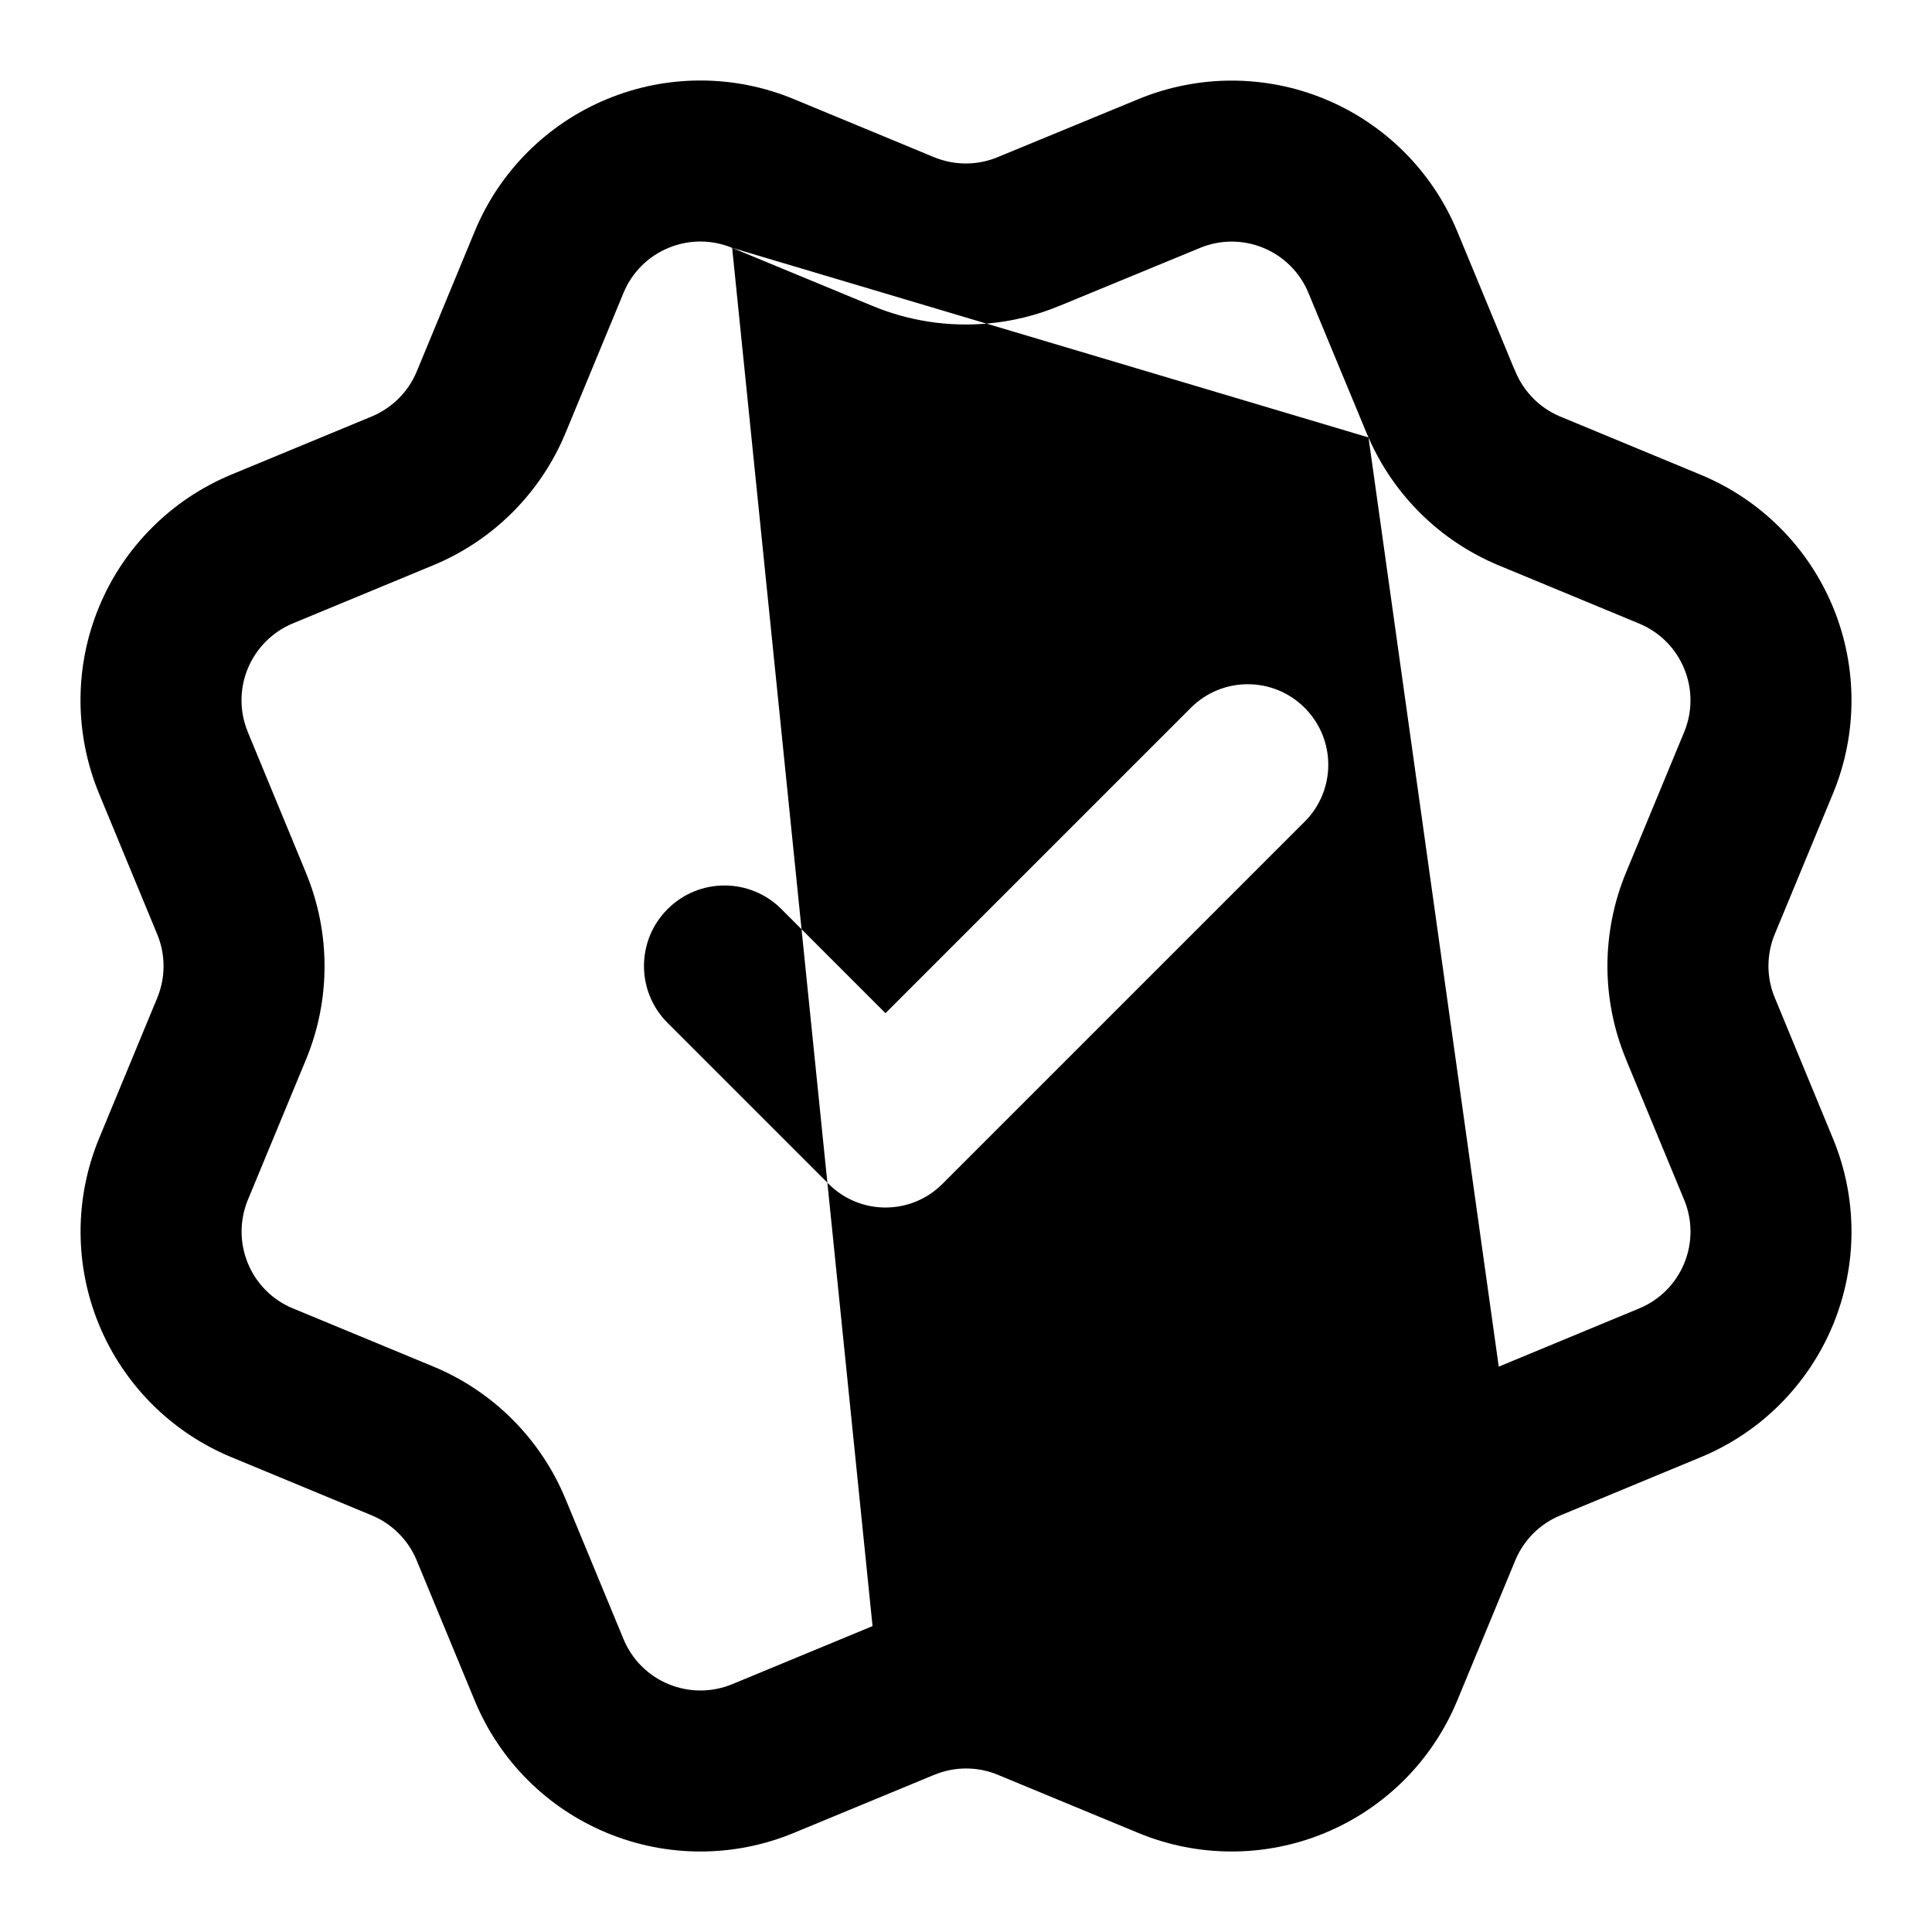 <svg xmlns="http://www.w3.org/2000/svg" width="24" height="24" viewBox="0 0 24 24">
  <defs/>
  <path d="M7.54,1.231 C8.283,0.923 9.118,0.923 9.861,1.231 L11.604,1.953 C11.857,2.057 12.141,2.057 12.394,1.952 L12.396,1.951 L14.14,1.232 C14.883,0.925 15.718,0.924 16.461,1.232 C17.204,1.54 17.794,2.13 18.102,2.873 L18.807,4.576 C18.814,4.589 18.82,4.603 18.825,4.616 C18.93,4.869 19.13,5.07 19.383,5.175 L21.128,5.898 C21.871,6.206 22.461,6.796 22.769,7.539 C23.077,8.282 23.077,9.117 22.769,9.86 L22.047,11.604 C21.942,11.858 21.942,12.142 22.047,12.394 L22.048,12.396 L22.768,14.139 C22.921,14.507 23,14.901 23,15.3 C23,15.698 22.921,16.093 22.769,16.461 C22.616,16.829 22.393,17.163 22.111,17.445 C21.829,17.727 21.495,17.95 21.127,18.102 L19.383,18.825 C19.13,18.929 18.929,19.13 18.824,19.382 L18.101,21.128 C17.793,21.871 17.203,22.461 16.46,22.769 C15.717,23.077 14.882,23.077 14.139,22.769 L12.395,22.047 C12.142,21.942 11.858,21.943 11.605,22.048 L11.604,22.048 L9.859,22.77 C9.116,23.077 8.282,23.077 7.54,22.769 C6.797,22.462 6.207,21.872 5.899,21.13 L5.176,19.383 C5.071,19.13 4.87,18.929 4.617,18.824 L2.873,18.101 C2.13,17.793 1.54,17.203 1.232,16.461 C0.924,15.718 0.924,14.884 1.231,14.141 L1.953,12.397 C2.058,12.144 2.058,11.859 1.953,11.606 L1.231,9.86 C1.079,9.492 1,9.097 1,8.699 C1,8.3 1.078,7.906 1.231,7.538 C1.383,7.17 1.607,6.835 1.889,6.554 C2.17,6.272 2.505,6.049 2.873,5.896 L4.617,5.174 C4.869,5.069 5.071,4.869 5.176,4.617 L5.898,2.872 C6.206,2.129 6.796,1.539 7.54,1.231 Z M9.095,3.079 C8.842,2.974 8.558,2.974 8.305,3.079 C8.052,3.183 7.851,3.384 7.746,3.637 L7.023,5.384 C6.714,6.126 6.124,6.715 5.381,7.022 L3.638,7.744 C3.513,7.796 3.399,7.872 3.303,7.968 C3.207,8.064 3.131,8.178 3.079,8.303 C3.027,8.428 3,8.563 3,8.698 C3,8.834 3.027,8.968 3.079,9.094 L3.079,9.095 L3.8,10.84 L3.8,10.841 C4.108,11.583 4.109,12.418 3.802,13.16 L3.079,14.905 C2.975,15.158 2.975,15.442 3.08,15.695 C3.184,15.948 3.385,16.149 3.638,16.253 L5.384,16.976 C6.126,17.284 6.716,17.875 7.024,18.618 L7.746,20.363 C7.851,20.616 8.052,20.817 8.305,20.921 C8.558,21.026 8.842,21.026 9.095,20.922 L10.839,20.2 L10.278,14.692 L8.293,12.707 C7.902,12.317 7.902,11.683 8.293,11.293 C8.683,10.902 9.317,10.902 9.707,11.293 L9.957,11.543 Z M17,5.434 L18.618,16.977 L20.362,16.254 C20.487,16.203 20.601,16.126 20.697,16.031 C20.793,15.935 20.869,15.821 20.921,15.696 C20.973,15.57 21,15.436 21,15.3 C21,15.164 20.973,15.029 20.921,14.904 L20.2,13.163 L20.2,13.161 C19.89,12.417 19.892,11.582 20.199,10.839 L20.921,9.095 C21.026,8.842 21.026,8.558 20.921,8.305 C20.817,8.052 20.616,7.851 20.362,7.746 L18.617,7.023 C17.892,6.722 17.313,6.152 17,5.434 Z M16.207,8.793 C15.817,8.402 15.183,8.402 14.793,8.793 L11,12.586 L9.957,11.543 L10.278,14.692 L10.293,14.707 C10.683,15.098 11.317,15.098 11.707,14.707 L16.207,10.207 C16.598,9.817 16.598,9.183 16.207,8.793 Z M17,5.434 C16.992,5.418 16.985,5.401 16.978,5.384 L16.254,3.639 C16.15,3.386 15.949,3.185 15.696,3.08 C15.443,2.975 15.158,2.975 14.906,3.08 L13.16,3.8 L13.159,3.8 C12.868,3.921 12.563,3.994 12.255,4.02 Z M10.84,3.801 C11.292,3.988 11.777,4.061 12.255,4.02 L9.095,3.079 L10.84,3.801 Z"/>
</svg>
